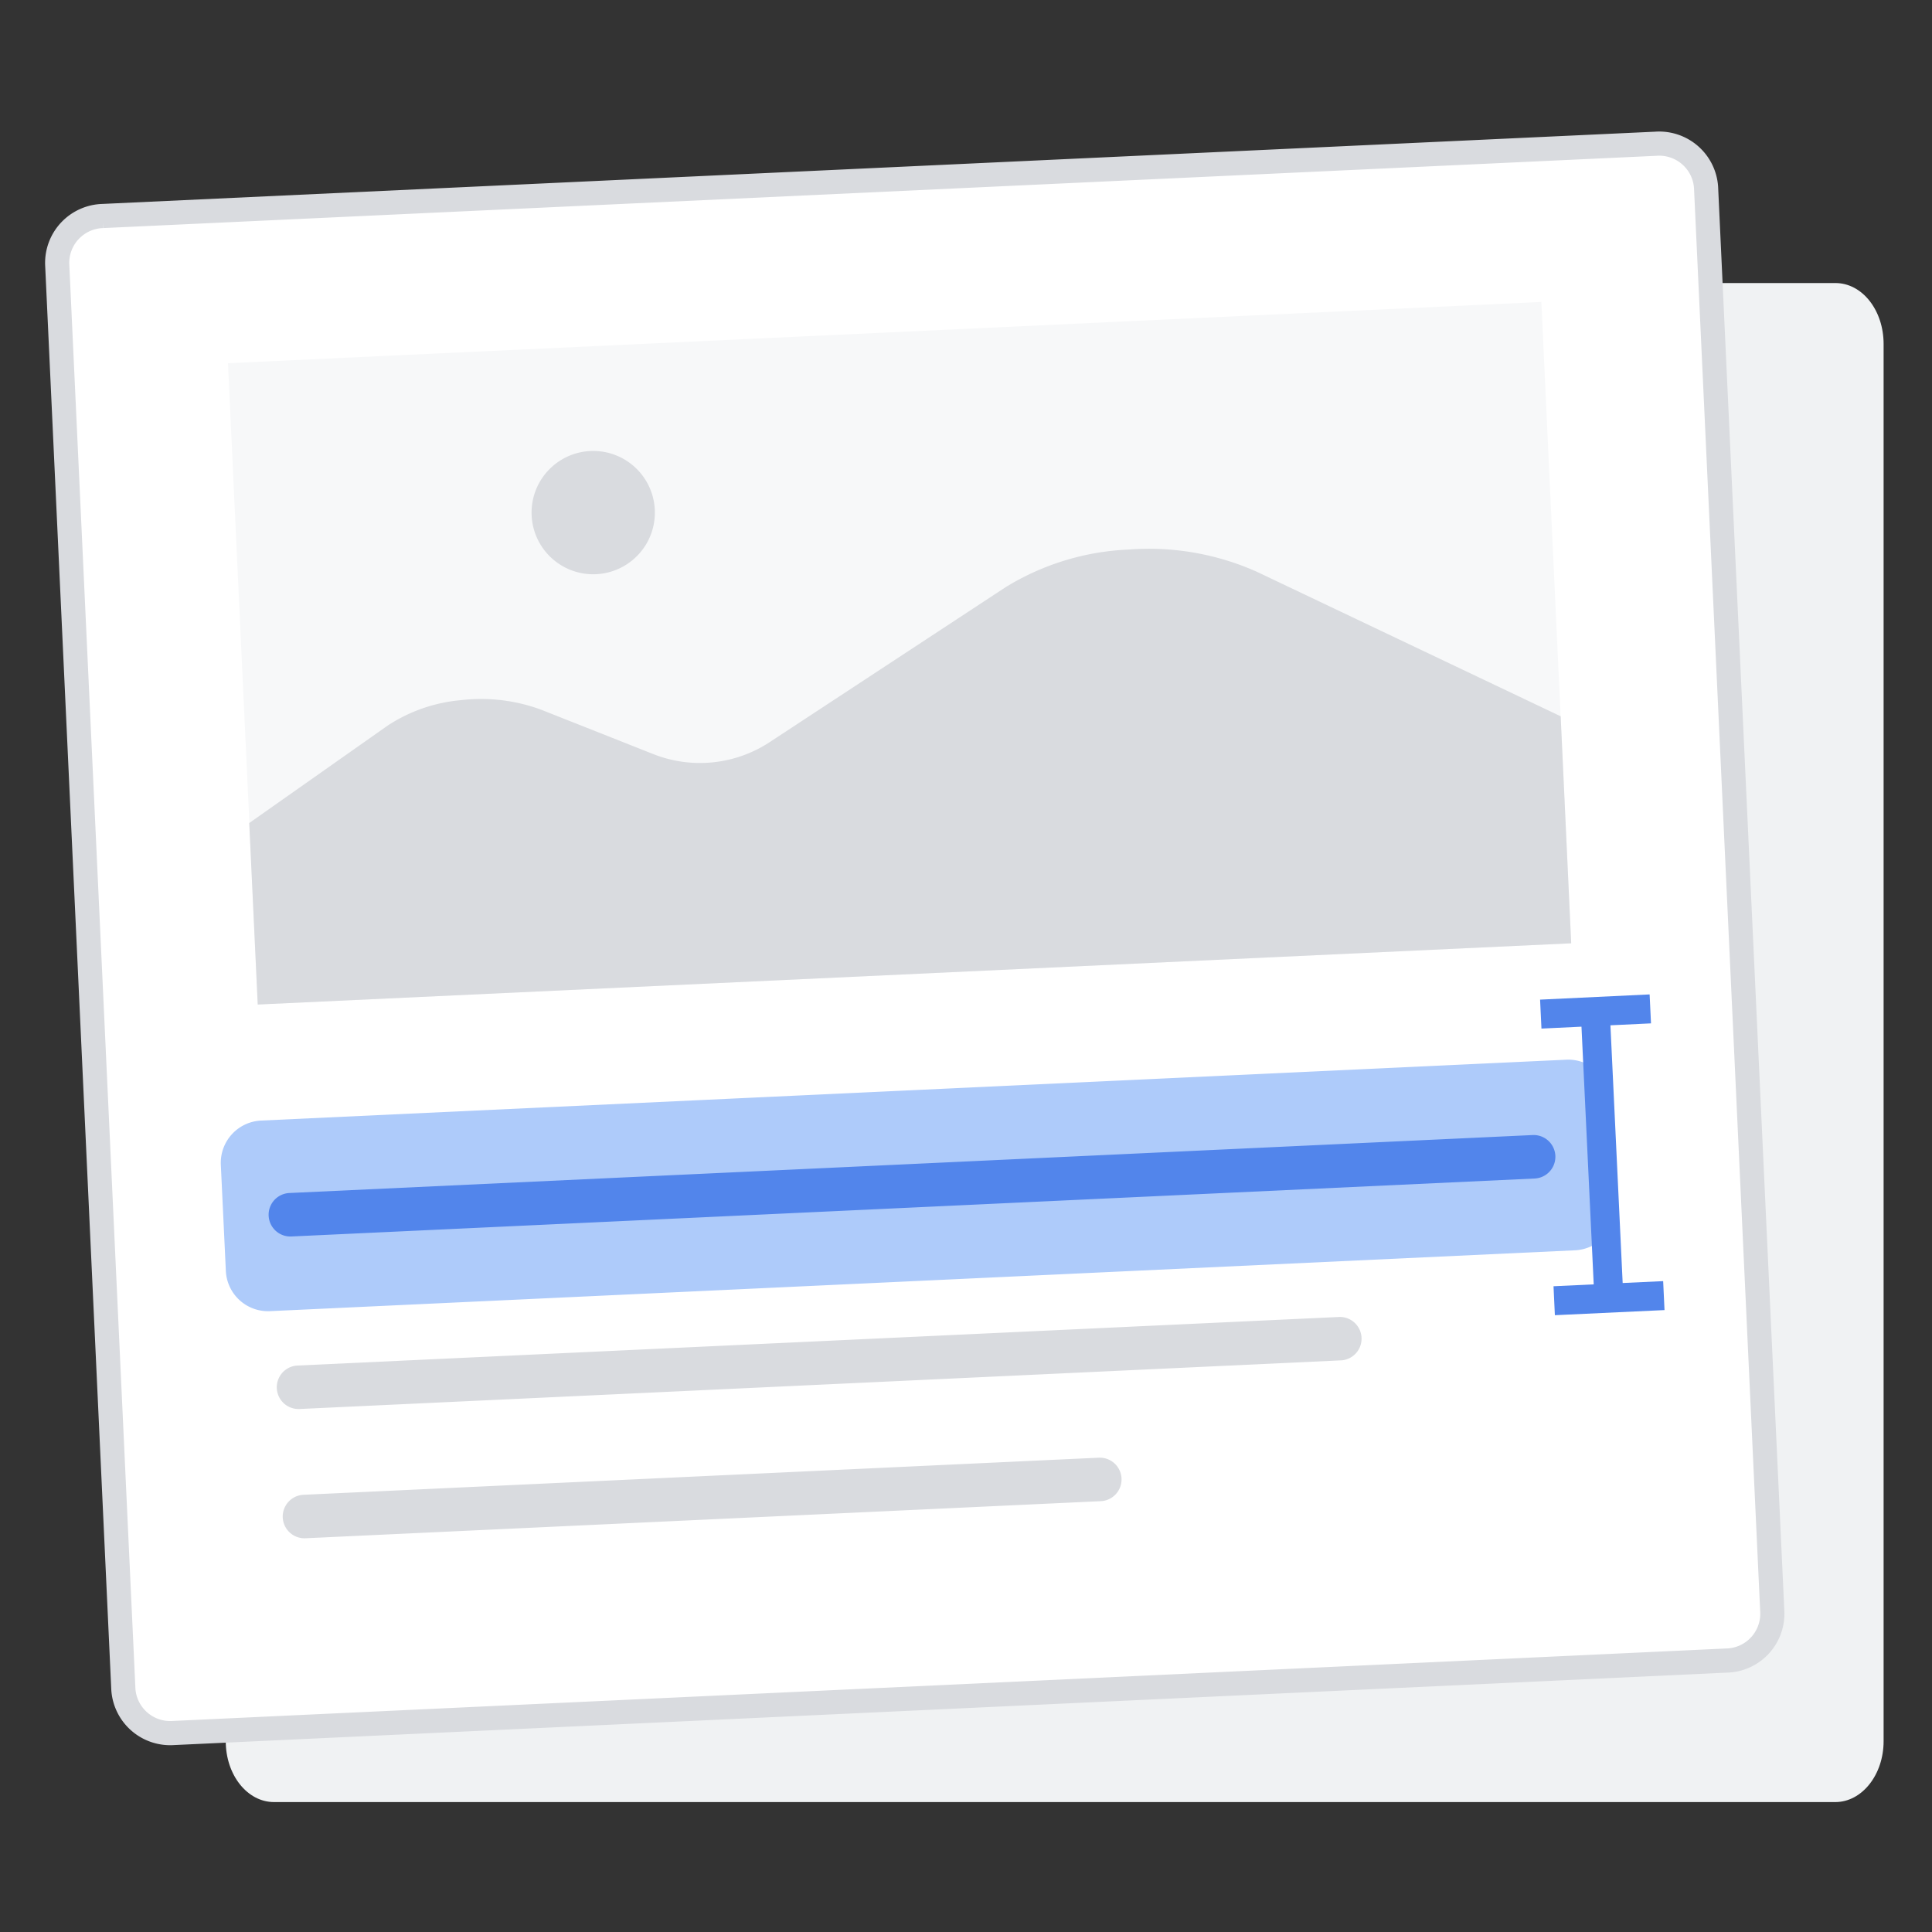 
<svg xmlns="http://www.w3.org/2000/svg" fill="none" viewBox="0 0 200 200"><rect x="0" y="0" width="200" height="200" fill="#333333" stroke="none"/><path fill="#F0F2F3" d="M28.36 29.3H190c2.78 0 4.99 2.82 4.99 6.31v144.64c0 3.47-2.24 6.3-5 6.3H28.37c-2.78 0-5-2.82-5-6.3V35.6c0-3.49 2.23-6.31 5-6.31Z"/><path fill="#fff" stroke="#D9DBDF" stroke-width="2.5" d="m10.66 22.36 160.75-7.48a4.86 4.86 0 0 1 5.2 4.51l6.86 147.53a4.85 4.85 0 0 1-4.75 4.98l-160.75 7.5a4.86 4.86 0 0 1-5.2-4.52L5.92 27.34a4.86 4.86 0 0 1 4.75-4.98Z"/><path fill="#AECBFA" d="M162.14 109.7 27.04 116a4.38 4.38 0 0 0-4.18 4.58l.52 10.98a4.37 4.37 0 0 0 4.57 4.17l135.1-6.3a4.38 4.38 0 0 0 4.17-4.57l-.51-10.99a4.37 4.37 0 0 0-4.57-4.17Z"/><path fill="#5285EB" d="m158.66 117.5-128.7 6a2.25 2.25 0 0 0 .2 4.5l128.7-6a2.25 2.25 0 0 0-.2-4.5Z"/><path fill="#D9DBDF" d="M138.68 136.33 30.8 141.36a2.25 2.25 0 0 0 .21 4.5l107.9-5.04a2.25 2.25 0 0 0-.22-4.49Zm-24.94 14.57-82.32 3.84a2.25 2.25 0 0 0 .2 4.5l82.33-3.84a2.25 2.25 0 1 0-.2-4.5Z"/><path fill="#F7F8F9" d="m26.68 103.98 135.97-6.33-3.09-66.39L23.6 37.6l3.09 66.4Z"/><path fill="#D9DBDF" d="m25.8 85.19.88 18.8 135.97-6.34-1.09-23.5-31.45-14.96a27.38 27.38 0 0 0-13.28-2.3c-4.5.19-8.88 1.53-12.72 3.89L79.67 76.83a13.14 13.14 0 0 1-12.05 1.23l-11.57-4.58a17.95 17.95 0 0 0-8.33-1 16.44 16.44 0 0 0-7.6 2.64L25.8 85.2Zm35.91-25.75a6.38 6.38 0 1 0-.6-12.75 6.38 6.38 0 0 0 .6 12.75Z"/><path stroke="#5285EB" stroke-miterlimit="10" stroke-width="3" d="m159.5 104.98 11.34-.54m-9.95 30.21 11.35-.53m-7.08-29.02 1.37 28.85"/></svg>
